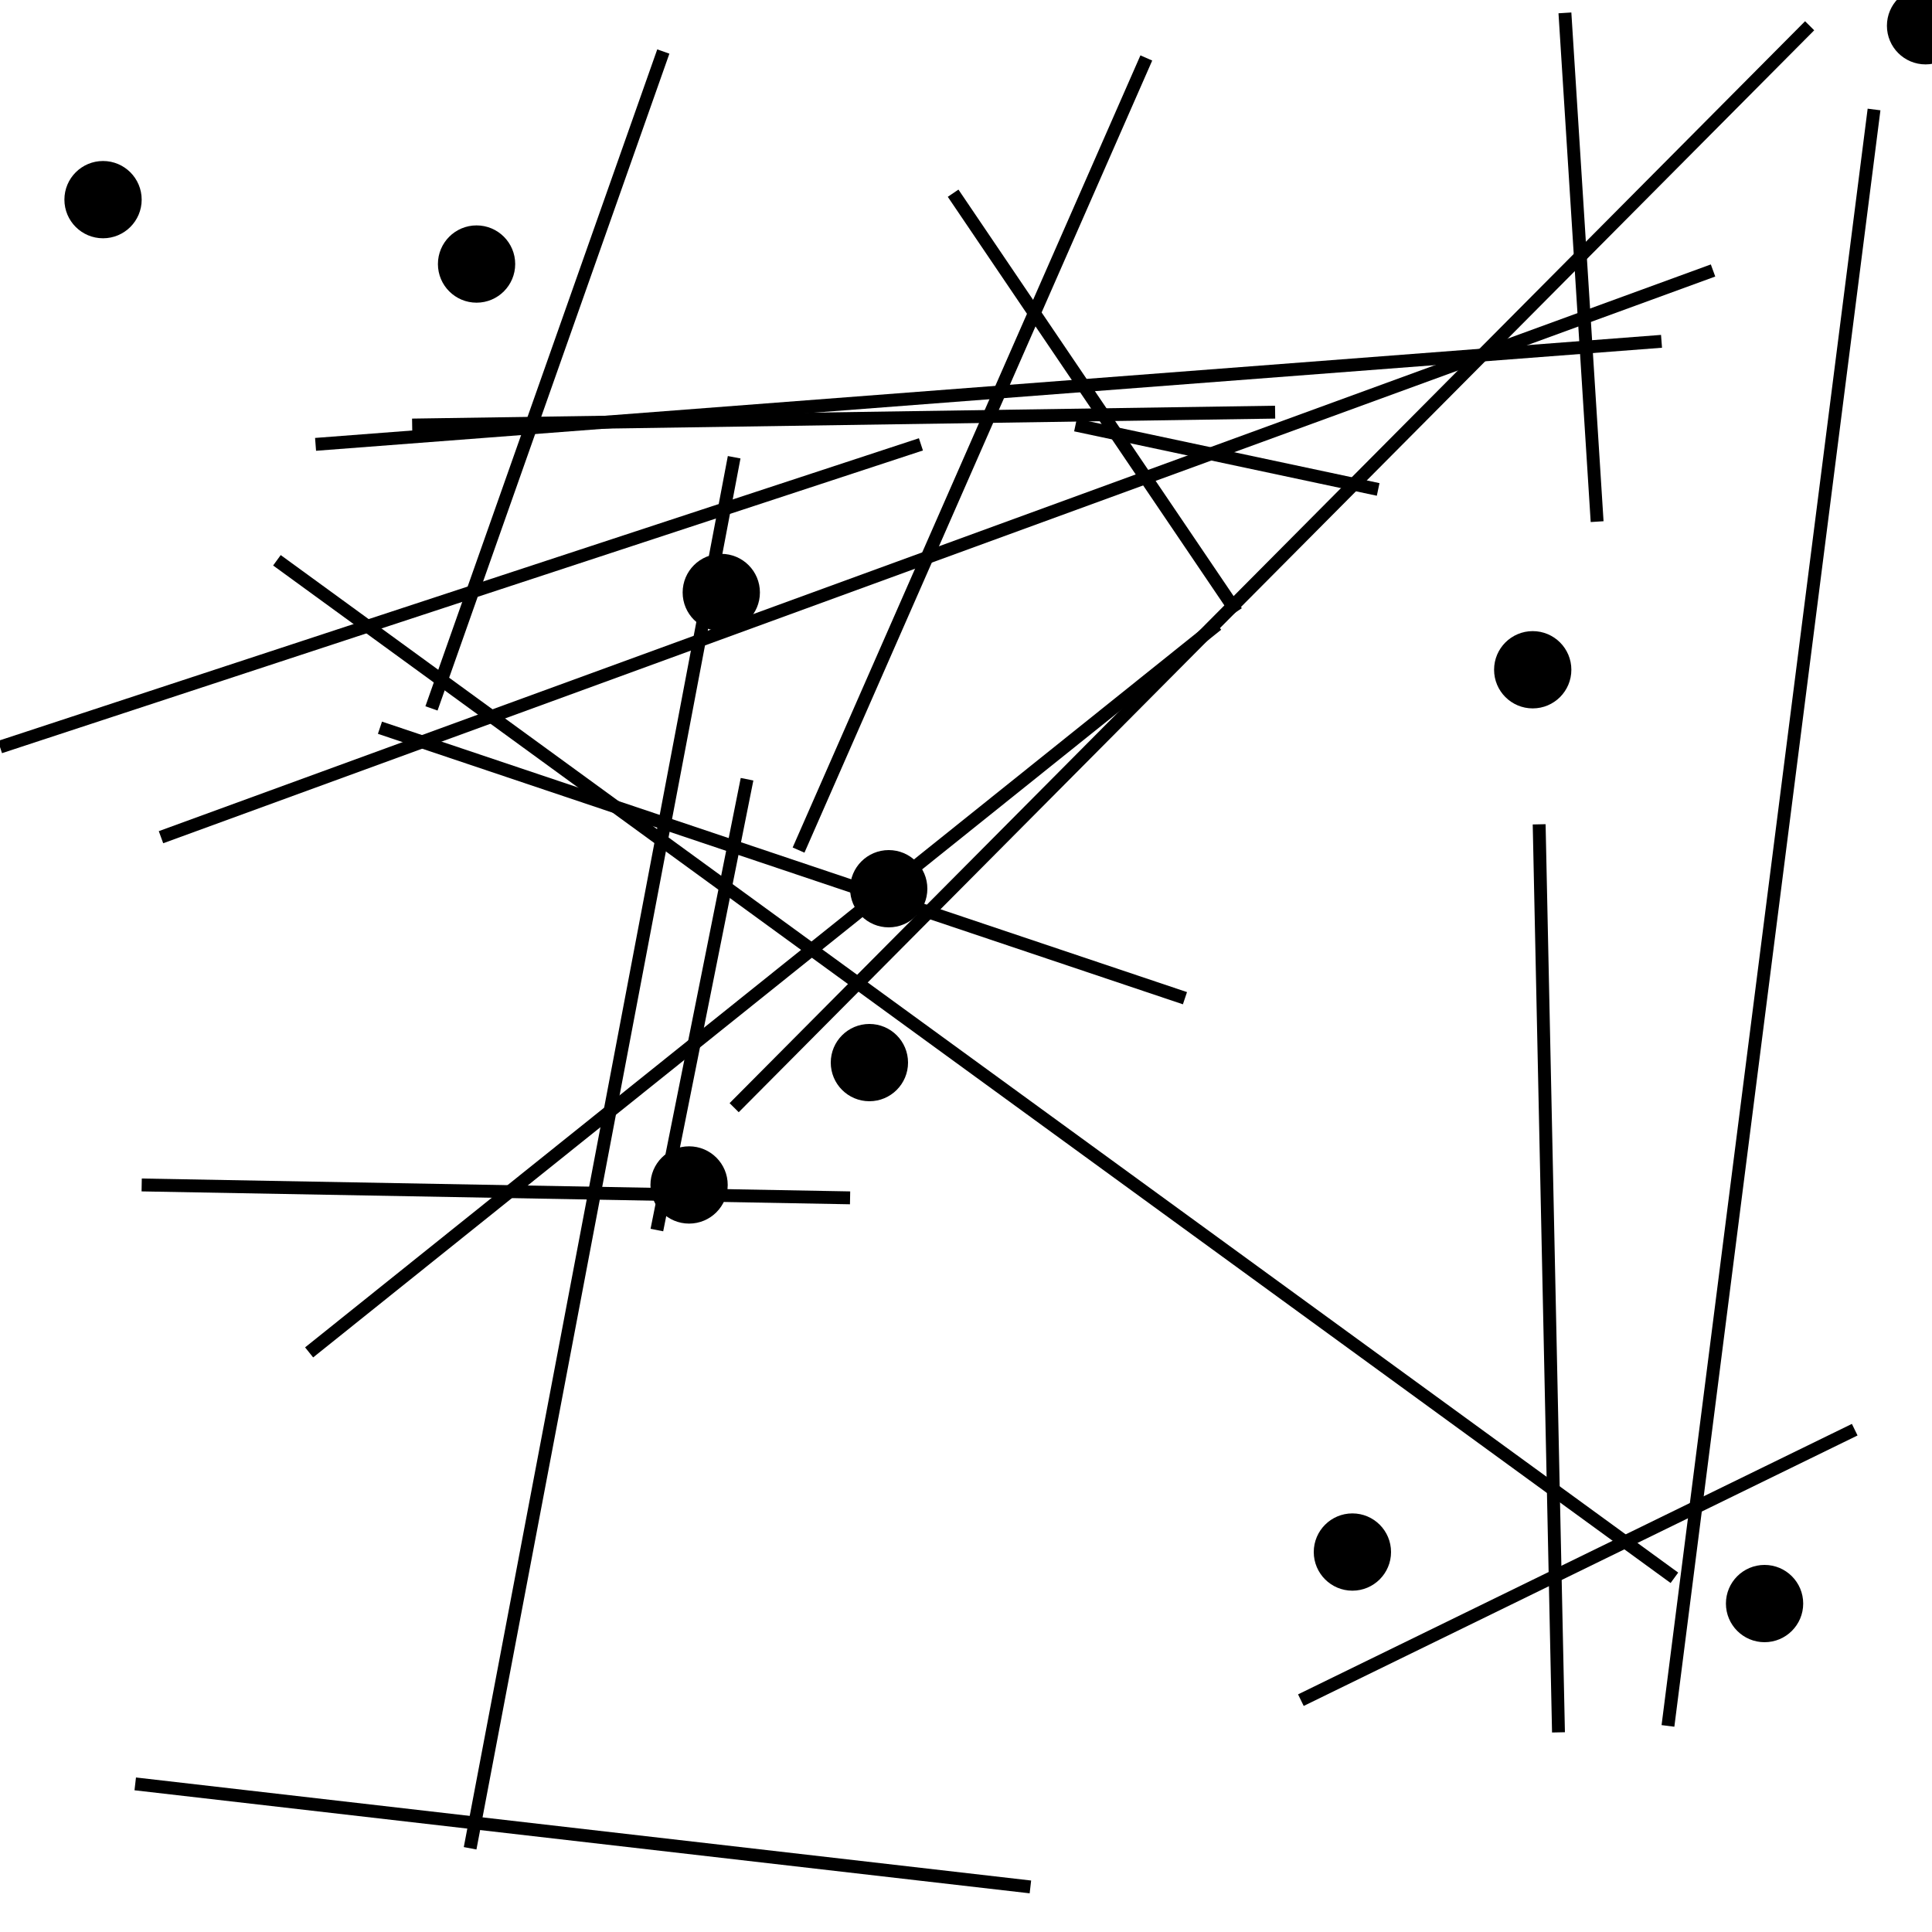 <?xml version="1.0" encoding="utf-8" ?>
<svg baseProfile="full" height="300" version="1.1" width="300" xmlns="http://www.w3.org/2000/svg" xmlns:ev="http://www.w3.org/2001/xml-events" xmlns:xlink="http://www.w3.org/1999/xlink"><defs /><g fill="none" stroke="black" stroke-width="2"><line x1="189" x2="48" y1="97" y2="210" /><line x1="242" x2="239" y1="269" y2="128" /><line x1="259" x2="291" y1="268" y2="17" /><line x1="243" x2="248" y1="2" y2="81" /><line x1="148" x2="192" y1="30" y2="95" /><line x1="114" x2="281" y1="172" y2="4" /><line x1="198" x2="64" y1="64" y2="66" /><line x1="73" x2="114" y1="287" y2="71" /><line x1="143" x2="0" y1="69" y2="116" /><line x1="67" x2="103" y1="110" y2="8" /><line x1="288" x2="202" y1="222" y2="264" /><line x1="132" x2="22" y1="186" y2="184" /><line x1="214" x2="167" y1="76" y2="66" /><line x1="124" x2="178" y1="132" y2="9" /><line x1="266" x2="25" y1="42" y2="130" /><line x1="102" x2="116" y1="191" y2="121" /><line x1="260" x2="43" y1="245" y2="87" /><line x1="160" x2="21" y1="293" y2="277" /><line x1="258" x2="49" y1="53" y2="69" /><line x1="184" x2="59" y1="155" y2="113" /><circle cx="138" cy="138" fill="black" r="5" /><circle cx="274" cy="249" fill="black" r="5" /><circle cx="299" cy="4" fill="black" r="5" /><circle cx="112" cy="92" fill="black" r="5" /><circle cx="74" cy="41" fill="black" r="5" /><circle cx="210" cy="241" fill="black" r="5" /><circle cx="107" cy="184" fill="black" r="5" /><circle cx="135" cy="165" fill="black" r="5" /><circle cx="16" cy="31" fill="black" r="5" /><circle cx="238" cy="104" fill="black" r="5" /></g></svg>